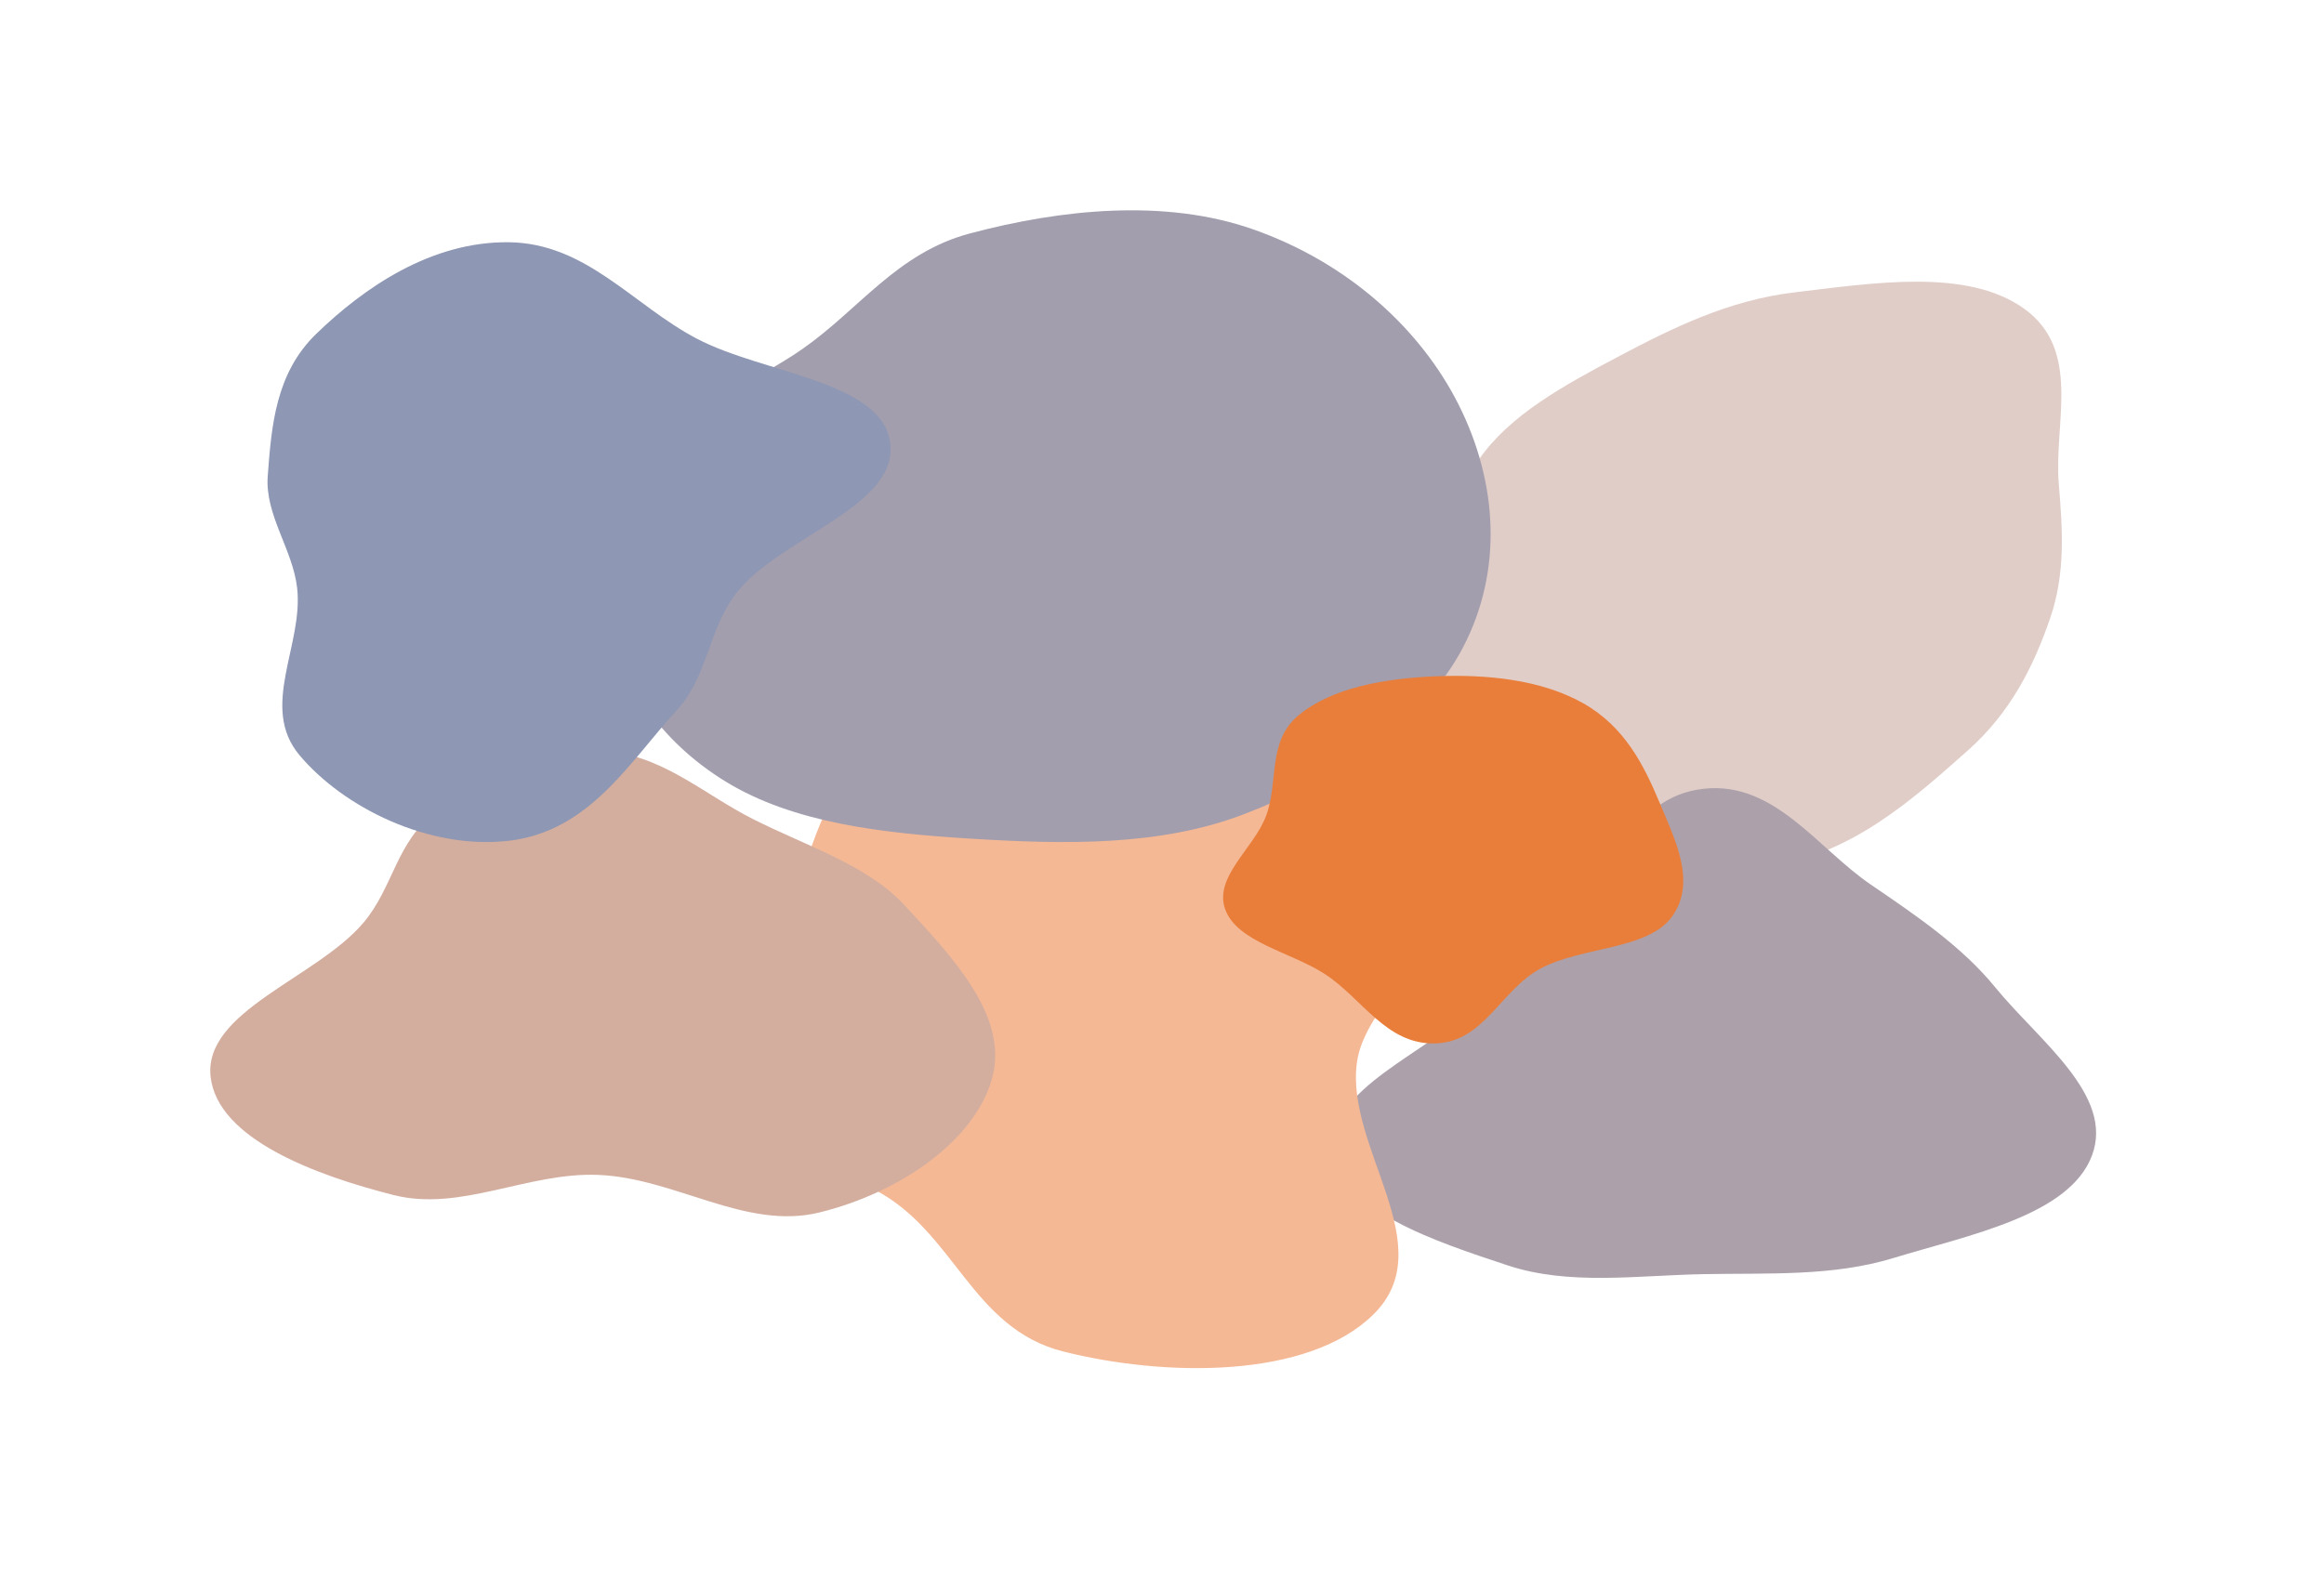 <svg width="2111" height="1434" viewBox="0 0 2111 1434" fill="none" xmlns="http://www.w3.org/2000/svg">
<g filter="url(#filter0_f_2137_24301)">
<path fill-rule="evenodd" clip-rule="evenodd" d="M1469.58 324.224C1519.67 297.724 1570.33 272.67 1630.61 265.574C1701.3 257.254 1787.23 243.159 1838.99 280.741C1891.11 318.582 1865.49 384.729 1870.08 439.447C1873.56 480.956 1876.22 520.781 1862.48 561.037C1847.35 605.329 1826.37 647.365 1787.23 682.1C1736.7 726.935 1683.13 775.171 1607.25 787.528C1521.84 801.439 1418.5 798.688 1355.84 752.358C1293.7 706.404 1306.6 629.317 1304.14 563.387C1302.24 512.547 1312.2 462.561 1343.33 417.56C1371.35 377.054 1420.2 350.348 1469.58 324.224Z" fill="#E1CDC7"/>
</g>
<g filter="url(#filter1_f_2137_24301)">
<path fill-rule="evenodd" clip-rule="evenodd" d="M1547.59 716.657C1611.8 709.603 1650.89 770.735 1699.25 803.69C1741.75 832.659 1782.3 860.255 1812.41 897.152C1851.91 945.562 1920.88 995.186 1900.22 1049.97C1879.66 1104.52 1788.84 1122 1719.68 1143.12C1664.77 1159.9 1606.73 1156.6 1547.59 1157.7C1486.56 1158.84 1425.2 1168.27 1369.25 1149.67C1303.94 1127.96 1217.41 1100 1211.32 1045.92C1204.91 989.021 1296.86 957.256 1342.47 911.928C1369.78 884.781 1396.64 860.553 1424.69 833.847C1466.72 793.83 1480.99 723.971 1547.59 716.657Z" fill="#ACA1AB"/>
</g>
<g filter="url(#filter2_f_2137_24301)">
<path fill-rule="evenodd" clip-rule="evenodd" d="M965.999 592.243C1047.35 588.883 1110.14 643.665 1171.03 684.851C1226.16 722.145 1286.58 761.941 1298.72 817.304C1310.29 870.041 1239.78 912.272 1232.55 965.454C1221.97 1043.35 1310.42 1132.38 1247.5 1194.35C1187.99 1252.99 1058.48 1251.24 965.999 1228.05C881.703 1206.91 867.26 1117.74 793.284 1080.43C713.226 1040.04 554.345 1078.08 528.974 1007.6C503.063 935.614 653.585 898.607 704.95 835.023C738.938 792.949 735.431 739.369 776.531 701.145C827.907 653.364 884.981 595.589 965.999 592.243Z" fill="#F4B895"/>
</g>
<g filter="url(#filter3_f_2137_24301)">
<path fill-rule="evenodd" clip-rule="evenodd" d="M543.426 682.142C598.931 683.451 637.693 720.871 683.969 744.223C732.953 768.94 787.996 785.973 821.747 822.584C865.182 869.699 916.774 923.492 901.142 979.796C885.31 1036.82 817.184 1083.78 744.265 1101.67C677.339 1118.08 613.643 1070.39 543.426 1067.53C479.513 1064.91 418.402 1101.25 357.669 1085.87C286.91 1067.97 197.649 1034.94 191.312 978.412C184.627 918.791 287.197 888.84 329.947 838.611C357.557 806.171 359.822 764.254 396.405 737.44C436.763 707.86 487.412 680.82 543.426 682.142Z" fill="#D3AE9F" style="mix-blend-mode:color-dodge"/>
</g>
<g filter="url(#filter4_f_2137_24301)">
<path fill-rule="evenodd" clip-rule="evenodd" d="M880.961 212.123C963.894 190.013 1058.26 180.319 1138.07 208.312C1225.24 238.886 1290.81 299.625 1325.05 367.886C1360.38 438.322 1365.41 518.475 1328.78 588.525C1293.36 656.26 1216.08 706.43 1130.73 739.485C1054.14 769.152 966.616 767.288 880.961 761.962C801.952 757.05 720.924 748.003 659.167 710.164C599.067 673.341 562.176 617.55 550.505 559.492C539.915 506.811 564.232 454.36 598.393 407.843C627.697 367.939 683.722 348.367 728.14 317.601C780.275 281.49 814.439 229.858 880.961 212.123Z" fill="#A29EAE"/>
</g>
<g filter="url(#filter5_f_2137_24301)">
<path fill-rule="evenodd" clip-rule="evenodd" d="M462.415 220.11C532.837 221.034 575.204 277.506 633.231 307.873C693.443 339.384 799.706 345.999 808.438 401.197C817.71 459.809 709.734 487.402 669.628 537.942C642.755 571.805 644.087 613.351 614.337 645.792C571.87 692.101 535.766 755.265 462.415 763.902C389.428 772.495 311.713 733.469 271.997 686.1C235.33 642.368 275.782 585.984 269.912 534.306C265.899 498.978 240.535 467.941 243.195 432.539C246.616 387.003 250.242 339.211 287.265 303.335C330.838 261.113 391.862 219.185 462.415 220.11Z" fill="#8E97B3"/>
</g>
<g filter="url(#filter6_f_2137_24301)">
<path fill-rule="evenodd" clip-rule="evenodd" d="M1303.39 614.506C1350.53 612.486 1399.83 617.5 1437.81 638.822C1475.63 660.058 1493.13 694.999 1507.38 729.054C1521.55 762.907 1541.24 801.432 1518.92 832.647C1496.96 863.378 1437.12 859.823 1399.51 879.968C1362.8 899.626 1348.27 947.011 1303.39 948.076C1258.75 949.135 1237 906.476 1202.81 884.636C1171.94 864.914 1123.89 855.952 1112.99 826.442C1102.12 797.021 1138.88 770.913 1149.95 741.537C1161.64 710.539 1150.86 673.644 1179.55 649.891C1210.12 624.581 1258.26 616.441 1303.39 614.506Z" fill="#E97E3B"/>
</g>
<defs>
<filter id="filter0_f_2137_24301" x="1113.58" y="65.613" width="949.621" height="919.605" filterUnits="userSpaceOnUse" color-interpolation-filters="sRGB">
<feFlood flood-opacity="0" result="BackgroundImageFix"/>
<feBlend mode="normal" in="SourceGraphic" in2="BackgroundImageFix" result="shape"/>
<feGaussianBlur stdDeviation="95.164" result="effect1_foregroundBlur_2137_24301"/>
</filter>
<filter id="filter1_f_2137_24301" x="1020.67" y="525.767" width="1073.66" height="825.657" filterUnits="userSpaceOnUse" color-interpolation-filters="sRGB">
<feFlood flood-opacity="0" result="BackgroundImageFix"/>
<feBlend mode="normal" in="SourceGraphic" in2="BackgroundImageFix" result="shape"/>
<feGaussianBlur stdDeviation="95.164" result="effect1_foregroundBlur_2137_24301"/>
</filter>
<filter id="filter2_f_2137_24301" x="335.671" y="401.767" width="1154.66" height="1031.66" filterUnits="userSpaceOnUse" color-interpolation-filters="sRGB">
<feFlood flood-opacity="0" result="BackgroundImageFix"/>
<feBlend mode="normal" in="SourceGraphic" in2="BackgroundImageFix" result="shape"/>
<feGaussianBlur stdDeviation="95.164" result="effect1_foregroundBlur_2137_24301"/>
</filter>
<filter id="filter3_f_2137_24301" x="0.671" y="491.767" width="1093.66" height="803.657" filterUnits="userSpaceOnUse" color-interpolation-filters="sRGB">
<feFlood flood-opacity="0" result="BackgroundImageFix"/>
<feBlend mode="normal" in="SourceGraphic" in2="BackgroundImageFix" result="shape"/>
<feGaussianBlur stdDeviation="95.164" result="effect1_foregroundBlur_2137_24301"/>
</filter>
<filter id="filter4_f_2137_24301" x="357.671" y="0.767" width="1186.66" height="954.657" filterUnits="userSpaceOnUse" color-interpolation-filters="sRGB">
<feFlood flood-opacity="0" result="BackgroundImageFix"/>
<feBlend mode="normal" in="SourceGraphic" in2="BackgroundImageFix" result="shape"/>
<feGaussianBlur stdDeviation="95.164" result="effect1_foregroundBlur_2137_24301"/>
</filter>
<filter id="filter5_f_2137_24301" x="52.671" y="29.767" width="946.657" height="925.657" filterUnits="userSpaceOnUse" color-interpolation-filters="sRGB">
<feFlood flood-opacity="0" result="BackgroundImageFix"/>
<feBlend mode="normal" in="SourceGraphic" in2="BackgroundImageFix" result="shape"/>
<feGaussianBlur stdDeviation="95.164" result="effect1_foregroundBlur_2137_24301"/>
</filter>
<filter id="filter6_f_2137_24301" x="920.671" y="423.767" width="798.657" height="714.657" filterUnits="userSpaceOnUse" color-interpolation-filters="sRGB">
<feFlood flood-opacity="0" result="BackgroundImageFix"/>
<feBlend mode="normal" in="SourceGraphic" in2="BackgroundImageFix" result="shape"/>
<feGaussianBlur stdDeviation="95.164" result="effect1_foregroundBlur_2137_24301"/>
</filter>
</defs>
</svg>
